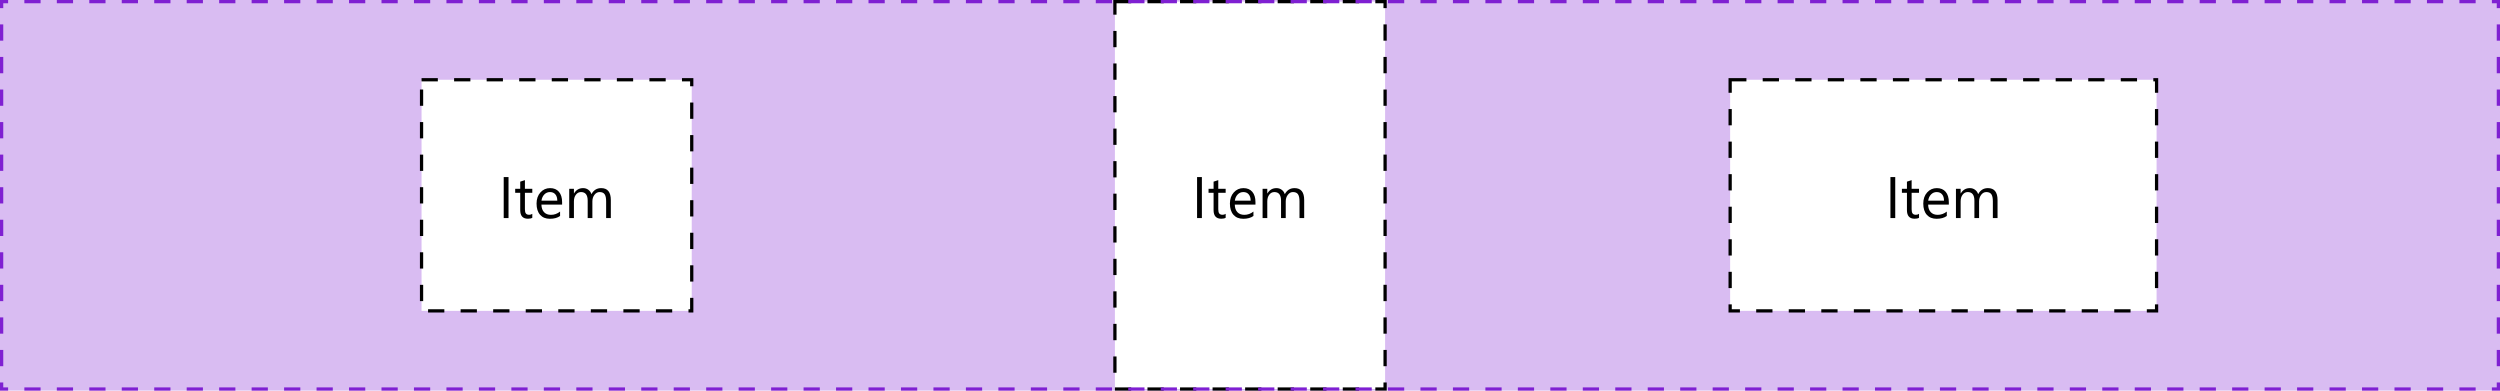 <svg width="768" height="120" viewBox="0 0 768 120" fill="none" xmlns="http://www.w3.org/2000/svg">
<path d="M0 0H768V120H0V0Z" fill="#D9BCF2"/>
<rect x="129.5" y="24.5" width="83" height="71" fill="white"/>
<path d="M156.217 67H154.74V54.397H156.217V67ZM163.521 66.912C163.181 67.1 162.732 67.193 162.176 67.193C160.6 67.193 159.812 66.314 159.812 64.557V59.23H158.265V58H159.812V55.803L161.253 55.337V58H163.521V59.23H161.253V64.302C161.253 64.905 161.355 65.336 161.561 65.594C161.766 65.852 162.105 65.981 162.58 65.981C162.943 65.981 163.257 65.881 163.521 65.682V66.912ZM172.679 62.86H166.324C166.348 63.862 166.617 64.636 167.133 65.181C167.648 65.726 168.357 65.998 169.26 65.998C170.273 65.998 171.205 65.664 172.055 64.996V66.35C171.264 66.924 170.218 67.211 168.917 67.211C167.646 67.211 166.646 66.804 165.92 65.989C165.193 65.169 164.83 64.018 164.83 62.535C164.83 61.135 165.226 59.995 166.017 59.116C166.813 58.231 167.801 57.789 168.979 57.789C170.156 57.789 171.067 58.17 171.712 58.932C172.356 59.693 172.679 60.751 172.679 62.105V62.86ZM171.202 61.639C171.196 60.807 170.994 60.159 170.596 59.696C170.203 59.233 169.655 59.002 168.952 59.002C168.272 59.002 167.695 59.245 167.221 59.731C166.746 60.218 166.453 60.853 166.342 61.639H171.202ZM187.646 67H186.205V61.832C186.205 60.836 186.05 60.115 185.739 59.67C185.435 59.225 184.919 59.002 184.192 59.002C183.577 59.002 183.053 59.283 182.619 59.846C182.191 60.408 181.978 61.082 181.978 61.867V67H180.536V61.656C180.536 59.887 179.854 59.002 178.488 59.002C177.855 59.002 177.334 59.269 176.924 59.802C176.514 60.329 176.309 61.018 176.309 61.867V67H174.867V58H176.309V59.424H176.344C176.982 58.334 177.914 57.789 179.139 57.789C179.754 57.789 180.29 57.962 180.747 58.308C181.204 58.648 181.518 59.096 181.688 59.652C182.355 58.41 183.352 57.789 184.676 57.789C186.656 57.789 187.646 59.011 187.646 61.454V67Z" fill="black"/>
<rect x="129.5" y="24.5" width="83" height="71" stroke="black" stroke-dasharray="5 5"/>
<rect x="342.5" y="0.5" width="83" height="119" fill="white"/>
<path d="M369.217 67H367.74V54.397H369.217V67ZM376.521 66.912C376.181 67.1 375.732 67.193 375.176 67.193C373.6 67.193 372.812 66.314 372.812 64.557V59.23H371.265V58H372.812V55.803L374.253 55.337V58H376.521V59.23H374.253V64.302C374.253 64.905 374.355 65.336 374.561 65.594C374.766 65.852 375.105 65.981 375.58 65.981C375.943 65.981 376.257 65.881 376.521 65.682V66.912ZM385.679 62.86H379.324C379.348 63.862 379.617 64.636 380.133 65.181C380.648 65.726 381.357 65.998 382.26 65.998C383.273 65.998 384.205 65.664 385.055 64.996V66.35C384.264 66.924 383.218 67.211 381.917 67.211C380.646 67.211 379.646 66.804 378.92 65.989C378.193 65.169 377.83 64.018 377.83 62.535C377.83 61.135 378.226 59.995 379.017 59.116C379.813 58.231 380.801 57.789 381.979 57.789C383.156 57.789 384.067 58.17 384.712 58.932C385.356 59.693 385.679 60.751 385.679 62.105V62.86ZM384.202 61.639C384.196 60.807 383.994 60.159 383.596 59.696C383.203 59.233 382.655 59.002 381.952 59.002C381.272 59.002 380.695 59.245 380.221 59.731C379.746 60.218 379.453 60.853 379.342 61.639H384.202ZM400.646 67H399.205V61.832C399.205 60.836 399.05 60.115 398.739 59.67C398.435 59.225 397.919 59.002 397.192 59.002C396.577 59.002 396.053 59.283 395.619 59.846C395.191 60.408 394.978 61.082 394.978 61.867V67H393.536V61.656C393.536 59.887 392.854 59.002 391.488 59.002C390.855 59.002 390.334 59.269 389.924 59.802C389.514 60.329 389.309 61.018 389.309 61.867V67H387.867V58H389.309V59.424H389.344C389.982 58.334 390.914 57.789 392.139 57.789C392.754 57.789 393.29 57.962 393.747 58.308C394.204 58.648 394.518 59.096 394.688 59.652C395.355 58.41 396.352 57.789 397.676 57.789C399.656 57.789 400.646 59.011 400.646 61.454V67Z" fill="black"/>
<rect x="342.5" y="0.5" width="83" height="119" stroke="black" stroke-dasharray="5 5"/>
<rect x="531.5" y="24.5" width="131" height="71" fill="white"/>
<path d="M582.217 67H580.74V54.397H582.217V67ZM589.521 66.912C589.181 67.1 588.732 67.193 588.176 67.193C586.6 67.193 585.812 66.314 585.812 64.557V59.23H584.265V58H585.812V55.803L587.253 55.337V58H589.521V59.23H587.253V64.302C587.253 64.905 587.355 65.336 587.561 65.594C587.766 65.852 588.105 65.981 588.58 65.981C588.943 65.981 589.257 65.881 589.521 65.682V66.912ZM598.679 62.86H592.324C592.348 63.862 592.617 64.636 593.133 65.181C593.648 65.726 594.357 65.998 595.26 65.998C596.273 65.998 597.205 65.664 598.055 64.996V66.35C597.264 66.924 596.218 67.211 594.917 67.211C593.646 67.211 592.646 66.804 591.92 65.989C591.193 65.169 590.83 64.018 590.83 62.535C590.83 61.135 591.226 59.995 592.017 59.116C592.813 58.231 593.801 57.789 594.979 57.789C596.156 57.789 597.067 58.17 597.712 58.932C598.356 59.693 598.679 60.751 598.679 62.105V62.86ZM597.202 61.639C597.196 60.807 596.994 60.159 596.596 59.696C596.203 59.233 595.655 59.002 594.952 59.002C594.272 59.002 593.695 59.245 593.221 59.731C592.746 60.218 592.453 60.853 592.342 61.639H597.202ZM613.646 67H612.205V61.832C612.205 60.836 612.05 60.115 611.739 59.67C611.435 59.225 610.919 59.002 610.192 59.002C609.577 59.002 609.053 59.283 608.619 59.846C608.191 60.408 607.978 61.082 607.978 61.867V67H606.536V61.656C606.536 59.887 605.854 59.002 604.488 59.002C603.855 59.002 603.334 59.269 602.924 59.802C602.514 60.329 602.309 61.018 602.309 61.867V67H600.867V58H602.309V59.424H602.344C602.982 58.334 603.914 57.789 605.139 57.789C605.754 57.789 606.29 57.962 606.747 58.308C607.204 58.648 607.518 59.096 607.688 59.652C608.355 58.41 609.352 57.789 610.676 57.789C612.656 57.789 613.646 59.011 613.646 61.454V67Z" fill="black"/>
<rect x="531.5" y="24.5" width="131" height="71" stroke="black" stroke-dasharray="5 5"/>
<path d="M0 0V-0.5H-0.5V0H0ZM768 0H768.5V-0.5H768V0ZM768 120V120.5H768.5V120H768ZM0 120H-0.5V120.5H0V120ZM-0.5 0V2.5H0.5V0H-0.5ZM-0.5 7.5V12.5H0.5V7.5H-0.5ZM-0.5 17.5V22.5H0.5V17.5H-0.5ZM-0.5 27.5V32.5H0.5V27.5H-0.5ZM-0.5 37.5V42.5H0.5V37.5H-0.5ZM-0.5 47.5V52.5H0.5V47.5H-0.5ZM-0.5 57.5V62.5H0.5V57.5H-0.5ZM-0.5 67.5V72.5H0.5V67.5H-0.5ZM-0.5 77.5V82.5H0.5V77.5H-0.5ZM-0.5 87.5V92.5H0.5V87.5H-0.5ZM-0.5 97.5V102.5H0.5V97.5H-0.5ZM-0.5 107.5V112.5H0.5V107.5H-0.5ZM-0.5 117.5V120H0.5V117.5H-0.5ZM0 120.5H2.494V119.5H0V120.5ZM7.481 120.5H12.467V119.5H7.481V120.5ZM17.454 120.5H22.442V119.5H17.454V120.5ZM27.429 120.5H32.416V119.5H27.429V120.5ZM37.403 120.5H42.39V119.5H37.403V120.5ZM47.377 120.5H52.364V119.5H47.377V120.5ZM57.351 120.5H62.338V119.5H57.351V120.5ZM67.325 120.5H72.312V119.5H67.325V120.5ZM77.299 120.5H82.286V119.5H77.299V120.5ZM87.273 120.5H92.26V119.5H87.273V120.5ZM97.247 120.5H102.234V119.5H97.247V120.5ZM107.221 120.5H112.208V119.5H107.221V120.5ZM117.195 120.5H122.182V119.5H117.195V120.5ZM127.169 120.5H132.156V119.5H127.169V120.5ZM137.143 120.5H142.13V119.5H137.143V120.5ZM147.117 120.5H152.104V119.5H147.117V120.5ZM157.091 120.5H162.078V119.5H157.091V120.5ZM167.065 120.5H172.052V119.5H167.065V120.5ZM177.039 120.5H182.026V119.5H177.039V120.5ZM187.013 120.5H192V119.5H187.013V120.5ZM196.987 120.5H201.974V119.5H196.987V120.5ZM206.961 120.5H211.948V119.5H206.961V120.5ZM216.935 120.5H221.922V119.5H216.935V120.5ZM226.909 120.5H231.896V119.5H226.909V120.5ZM236.883 120.5H241.87V119.5H236.883V120.5ZM246.857 120.5H251.844V119.5H246.857V120.5ZM256.831 120.5H261.818V119.5H256.831V120.5ZM266.805 120.5H271.792V119.5H266.805V120.5ZM276.779 120.5H281.766V119.5H276.779V120.5ZM286.753 120.5H291.74V119.5H286.753V120.5ZM296.727 120.5H301.714V119.5H296.727V120.5ZM306.701 120.5H311.688V119.5H306.701V120.5ZM316.675 120.5H321.662V119.5H316.675V120.5ZM326.649 120.5H331.636V119.5H326.649V120.5ZM336.623 120.5H341.61V119.5H336.623V120.5ZM346.597 120.5H351.584V119.5H346.597V120.5ZM356.571 120.5H361.558V119.5H356.571V120.5ZM366.545 120.5H371.532V119.5H366.545V120.5ZM376.519 120.5H381.506V119.5H376.519V120.5ZM386.493 120.5H391.48V119.5H386.493V120.5ZM396.467 120.5H401.454V119.5H396.467V120.5ZM406.441 120.5H411.428V119.5H406.441V120.5ZM416.415 120.5H421.402V119.5H416.415V120.5ZM426.389 120.5H431.376V119.5H426.389V120.5ZM436.363 120.5H441.35V119.5H436.363V120.5ZM446.337 120.5H451.324V119.5H446.337V120.5ZM456.311 120.5H461.298V119.5H456.311V120.5ZM466.285 120.5H471.272V119.5H466.285V120.5ZM476.259 120.5H481.246V119.5H476.259V120.5ZM486.233 120.5H491.22V119.5H486.233V120.5ZM496.207 120.5H501.194V119.5H496.207V120.5ZM506.181 120.5H511.168V119.5H506.181V120.5ZM516.155 120.5H521.142V119.5H516.155V120.5ZM526.129 120.5H531.116V119.5H526.129V120.5ZM536.103 120.5H541.09V119.5H536.103V120.5ZM546.077 120.5H551.064V119.5H546.077V120.5ZM556.051 120.5H561.038V119.5H556.051V120.5ZM566.025 120.5H571.012V119.5H566.025V120.5ZM575.999 120.5H580.986V119.5H575.999V120.5ZM585.973 120.5H590.96V119.5H585.973V120.5ZM595.947 120.5H600.934V119.5H595.947V120.5ZM605.921 120.5H610.908V119.5H605.921V120.5ZM615.895 120.5H620.882V119.5H615.895V120.5ZM625.869 120.5H630.856V119.5H625.869V120.5ZM635.843 120.5H640.83V119.5H635.843V120.5ZM645.817 120.5H650.804V119.5H645.817V120.5ZM655.791 120.5H660.778V119.5H655.791V120.5ZM665.765 120.5H670.752V119.5H665.765V120.5ZM675.739 120.5H680.726V119.5H675.739V120.5ZM685.713 120.5H690.7V119.5H685.713V120.5ZM695.687 120.5H700.674V119.5H695.687V120.5ZM705.661 120.5H710.648V119.5H705.661V120.5ZM715.635 120.5H720.622V119.5H715.635V120.5ZM725.609 120.5H730.596V119.5H725.609V120.5ZM735.583 120.5H740.57V119.5H735.583V120.5ZM745.557 120.5H750.544V119.5H745.557V120.5ZM755.531 120.5H760.518V119.5H755.531V120.5ZM765.505 120.5H768V119.5H765.505V120.5ZM768.5 120V117.5H767.5V120H768.5ZM768.5 112.5V107.5H767.5V112.5H768.5ZM768.5 102.5V97.5H767.5V102.5H768.5ZM768.5 92.5V87.5H767.5V92.5H768.5ZM768.5 82.5V77.5H767.5V82.5H768.5ZM768.5 72.5V67.5H767.5V72.5H768.5ZM768.5 62.5V57.5H767.5V62.5H768.5ZM768.5 52.5V47.5H767.5V52.5H768.5ZM768.5 42.5V37.5H767.5V42.5H768.5ZM768.5 32.5V27.5H767.5V32.5H768.5ZM768.5 22.5V17.5H767.5V22.5H768.5ZM768.5 12.5V7.5H767.5V12.5H768.5ZM768.5 2.5V0H767.5V2.5H768.5ZM768 -0.5H765.506V0.5H768V-0.5ZM760.519 -0.5H755.532V0.5H760.519V-0.5ZM750.545 -0.5H745.558V0.5H750.545V-0.5ZM740.571 -0.5H735.584V0.5H740.571V-0.5ZM730.597 -0.5H725.61V0.5H730.597V-0.5ZM720.623 -0.5H715.636V0.5H720.623V-0.5ZM710.649 -0.5H705.662V0.5H710.649V-0.5ZM700.675 -0.5H695.688V0.5H700.675V-0.5ZM690.701 -0.5H685.714V0.5H690.701V-0.5ZM680.727 -0.5H675.74V0.5H680.727V-0.5ZM670.753 -0.5H665.766V0.5H670.753V-0.5ZM660.779 -0.5H655.792V0.5H660.779V-0.5ZM650.805 -0.5H645.818V0.5H650.805V-0.5ZM640.831 -0.5H635.844V0.5H640.831V-0.5ZM630.857 -0.5H625.87V0.5H630.857V-0.5ZM620.883 -0.5H615.896V0.5H620.883V-0.5ZM610.909 -0.5H605.922V0.5H610.909V-0.5ZM600.935 -0.5H595.948V0.5H600.935V-0.5ZM590.961 -0.5H585.974V0.5H590.961V-0.5ZM580.987 -0.5H576V0.5H580.987V-0.5ZM571.013 -0.5H566.026V0.5H571.013V-0.5ZM561.039 -0.5H556.052V0.5H561.039V-0.5ZM551.065 -0.5H546.078V0.5H551.065V-0.5ZM541.091 -0.5H536.104V0.5H541.091V-0.5ZM531.117 -0.5H526.13V0.5H531.117V-0.5ZM521.143 -0.5H516.156V0.5H521.143V-0.5ZM511.169 -0.5H506.182V0.5H511.169V-0.5ZM501.195 -0.5H496.208V0.5H501.195V-0.5ZM491.221 -0.5H486.234V0.5H491.221V-0.5ZM481.247 -0.5H476.26V0.5H481.247V-0.5ZM471.273 -0.5H466.286V0.5H471.273V-0.5ZM461.299 -0.5H456.312V0.5H461.299V-0.5ZM451.325 -0.5H446.338V0.5H451.325V-0.5ZM441.351 -0.5H436.364V0.5H441.351V-0.5ZM431.377 -0.5H426.39V0.5H431.377V-0.5ZM421.403 -0.5H416.416V0.5H421.403V-0.5ZM411.429 -0.5H406.442V0.5H411.429V-0.5ZM401.455 -0.5H396.468V0.5H401.455V-0.5ZM391.481 -0.5H386.494V0.5H391.481V-0.5ZM381.507 -0.5H376.52V0.5H381.507V-0.5ZM371.533 -0.5H366.546V0.5H371.533V-0.5ZM361.559 -0.5H356.572V0.5H361.559V-0.5ZM351.585 -0.5H346.598V0.5H351.585V-0.5ZM341.611 -0.5H336.624V0.5H341.611V-0.5ZM331.637 -0.5H326.65V0.5H331.637V-0.5ZM321.663 -0.5H316.676V0.5H321.663V-0.5ZM311.689 -0.5H306.702V0.5H311.689V-0.5ZM301.715 -0.5H296.728V0.5H301.715V-0.5ZM291.741 -0.5H286.754V0.5H291.741V-0.5ZM281.767 -0.5H276.78V0.5H281.767V-0.5ZM271.793 -0.5H266.806V0.5H271.793V-0.5ZM261.819 -0.5H256.832V0.5H261.819V-0.5ZM251.845 -0.5H246.858V0.5H251.845V-0.5ZM241.871 -0.5H236.884V0.5H241.871V-0.5ZM231.897 -0.5H226.91V0.5H231.897V-0.5ZM221.923 -0.5H216.936V0.5H221.923V-0.5ZM211.949 -0.5H206.962V0.5H211.949V-0.5ZM201.975 -0.5H196.988V0.5H201.975V-0.5ZM192.001 -0.5H187.014V0.5H192.001V-0.5ZM182.027 -0.5H177.04V0.5H182.027V-0.5ZM172.053 -0.5H167.066V0.5H172.053V-0.5ZM162.079 -0.5H157.092V0.5H162.079V-0.5ZM152.105 -0.5H147.118V0.5H152.105V-0.5ZM142.131 -0.5H137.144V0.5H142.131V-0.5ZM132.157 -0.5H127.17V0.5H132.157V-0.5ZM122.183 -0.5H117.196V0.5H122.183V-0.5ZM112.209 -0.5H107.222V0.5H112.209V-0.5ZM102.235 -0.5H97.248V0.5H102.235V-0.5ZM92.261 -0.5H87.274V0.5H92.261V-0.5ZM82.287 -0.5H77.3V0.5H82.287V-0.5ZM72.313 -0.5H67.326V0.5H72.313V-0.5ZM62.339 -0.5H57.352V0.5H62.339V-0.5ZM52.365 -0.5H47.378V0.5H52.365V-0.5ZM42.391 -0.5H37.404V0.5H42.391V-0.5ZM32.417 -0.5H27.43V0.5H32.417V-0.5ZM22.443 -0.5H17.456V0.5H22.443V-0.5ZM12.469 -0.5H7.482V0.5H12.469V-0.5ZM2.495 -0.5H0V0.5H2.495V-0.5ZM0 0V-1H-1V0H0ZM768 0H769V-1H768V0ZM768 120V121H769V120H768ZM0 120H-1V121H0V120ZM-1 0V2.5H1V0H-1ZM-1 7.5V12.5H1V7.5H-1ZM-1 17.5V22.5H1V17.5H-1ZM-1 27.5V32.5H1V27.5H-1ZM-1 37.5V42.5H1V37.5H-1ZM-1 47.5V52.5H1V47.5H-1ZM-1 57.5V62.5H1V57.5H-1ZM-1 67.5V72.5H1V67.5H-1ZM-1 77.5V82.5H1V77.5H-1ZM-1 87.5V92.5H1V87.5H-1ZM-1 97.5V102.5H1V97.5H-1ZM-1 107.5V112.5H1V107.5H-1ZM-1 117.5V120H1V117.5H-1ZM0 121H2.494V119H0V121ZM7.481 121H12.467V119H7.481V121ZM17.454 121H22.442V119H17.454V121ZM27.429 121H32.416V119H27.429V121ZM37.403 121H42.39V119H37.403V121ZM47.377 121H52.364V119H47.377V121ZM57.351 121H62.338V119H57.351V121ZM67.325 121H72.312V119H67.325V121ZM77.299 121H82.286V119H77.299V121ZM87.273 121H92.26V119H87.273V121ZM97.247 121H102.234V119H97.247V121ZM107.221 121H112.208V119H107.221V121ZM117.195 121H122.182V119H117.195V121ZM127.169 121H132.156V119H127.169V121ZM137.143 121H142.13V119H137.143V121ZM147.117 121H152.104V119H147.117V121ZM157.091 121H162.078V119H157.091V121ZM167.065 121H172.052V119H167.065V121ZM177.039 121H182.026V119H177.039V121ZM187.013 121H192V119H187.013V121ZM196.987 121H201.974V119H196.987V121ZM206.961 121H211.948V119H206.961V121ZM216.935 121H221.922V119H216.935V121ZM226.909 121H231.896V119H226.909V121ZM236.883 121H241.87V119H236.883V121ZM246.857 121H251.844V119H246.857V121ZM256.831 121H261.818V119H256.831V121ZM266.805 121H271.792V119H266.805V121ZM276.779 121H281.766V119H276.779V121ZM286.753 121H291.74V119H286.753V121ZM296.727 121H301.714V119H296.727V121ZM306.701 121H311.688V119H306.701V121ZM316.675 121H321.662V119H316.675V121ZM326.649 121H331.636V119H326.649V121ZM336.623 121H341.61V119H336.623V121ZM346.597 121H351.584V119H346.597V121ZM356.571 121H361.558V119H356.571V121ZM366.545 121H371.532V119H366.545V121ZM376.519 121H381.506V119H376.519V121ZM386.493 121H391.48V119H386.493V121ZM396.467 121H401.454V119H396.467V121ZM406.441 121H411.428V119H406.441V121ZM416.415 121H421.402V119H416.415V121ZM426.389 121H431.376V119H426.389V121ZM436.363 121H441.35V119H436.363V121ZM446.337 121H451.324V119H446.337V121ZM456.311 121H461.298V119H456.311V121ZM466.285 121H471.272V119H466.285V121ZM476.259 121H481.246V119H476.259V121ZM486.233 121H491.22V119H486.233V121ZM496.207 121H501.194V119H496.207V121ZM506.181 121H511.168V119H506.181V121ZM516.155 121H521.142V119H516.155V121ZM526.129 121H531.116V119H526.129V121ZM536.103 121H541.09V119H536.103V121ZM546.077 121H551.064V119H546.077V121ZM556.051 121H561.038V119H556.051V121ZM566.025 121H571.012V119H566.025V121ZM575.999 121H580.986V119H575.999V121ZM585.973 121H590.96V119H585.973V121ZM595.947 121H600.934V119H595.947V121ZM605.921 121H610.908V119H605.921V121ZM615.895 121H620.882V119H615.895V121ZM625.869 121H630.856V119H625.869V121ZM635.843 121H640.83V119H635.843V121ZM645.817 121H650.804V119H645.817V121ZM655.791 121H660.778V119H655.791V121ZM665.765 121H670.752V119H665.765V121ZM675.739 121H680.726V119H675.739V121ZM685.713 121H690.7V119H685.713V121ZM695.687 121H700.674V119H695.687V121ZM705.661 121H710.648V119H705.661V121ZM715.635 121H720.622V119H715.635V121ZM725.609 121H730.596V119H725.609V121ZM735.583 121H740.57V119H735.583V121ZM745.557 121H750.544V119H745.557V121ZM755.531 121H760.518V119H755.531V121ZM765.505 121H768V119H765.505V121ZM769 120V117.5H767V120H769ZM769 112.5V107.5H767V112.5H769ZM769 102.5V97.5H767V102.5H769ZM769 92.5V87.5H767V92.5H769ZM769 82.5V77.5H767V82.5H769ZM769 72.5V67.5H767V72.5H769ZM769 62.5V57.5H767V62.5H769ZM769 52.5V47.5H767V52.5H769ZM769 42.5V37.5H767V42.5H769ZM769 32.5V27.5H767V32.5H769ZM769 22.5V17.5H767V22.5H769ZM769 12.5V7.5H767V12.5H769ZM769 2.5V0H767V2.5H769ZM768 -1H765.506V1H768V-1ZM760.519 -1H755.532V1H760.519V-1ZM750.545 -1H745.558V1H750.545V-1ZM740.571 -1H735.584V1H740.571V-1ZM730.597 -1H725.61V1H730.597V-1ZM720.623 -1H715.636V1H720.623V-1ZM710.649 -1H705.662V1H710.649V-1ZM700.675 -1H695.688V1H700.675V-1ZM690.701 -1H685.714V1H690.701V-1ZM680.727 -1H675.74V1H680.727V-1ZM670.753 -1H665.766V1H670.753V-1ZM660.779 -1H655.792V1H660.779V-1ZM650.805 -1H645.818V1H650.805V-1ZM640.831 -1H635.844V1H640.831V-1ZM630.857 -1H625.87V1H630.857V-1ZM620.883 -1H615.896V1H620.883V-1ZM610.909 -1H605.922V1H610.909V-1ZM600.935 -1H595.948V1H600.935V-1ZM590.961 -1H585.974V1H590.961V-1ZM580.987 -1H576V1H580.987V-1ZM571.013 -1H566.026V1H571.013V-1ZM561.039 -1H556.052V1H561.039V-1ZM551.065 -1H546.078V1H551.065V-1ZM541.091 -1H536.104V1H541.091V-1ZM531.117 -1H526.13V1H531.117V-1ZM521.143 -1H516.156V1H521.143V-1ZM511.169 -1H506.182V1H511.169V-1ZM501.195 -1H496.208V1H501.195V-1ZM491.221 -1H486.234V1H491.221V-1ZM481.247 -1H476.26V1H481.247V-1ZM471.273 -1H466.286V1H471.273V-1ZM461.299 -1H456.312V1H461.299V-1ZM451.325 -1H446.338V1H451.325V-1ZM441.351 -1H436.364V1H441.351V-1ZM431.377 -1H426.39V1H431.377V-1ZM421.403 -1H416.416V1H421.403V-1ZM411.429 -1H406.442V1H411.429V-1ZM401.455 -1H396.468V1H401.455V-1ZM391.481 -1H386.494V1H391.481V-1ZM381.507 -1H376.52V1H381.507V-1ZM371.533 -1H366.546V1H371.533V-1ZM361.559 -1H356.572V1H361.559V-1ZM351.585 -1H346.598V1H351.585V-1ZM341.611 -1H336.624V1H341.611V-1ZM331.637 -1H326.65V1H331.637V-1ZM321.663 -1H316.676V1H321.663V-1ZM311.689 -1H306.702V1H311.689V-1ZM301.715 -1H296.728V1H301.715V-1ZM291.741 -1H286.754V1H291.741V-1ZM281.767 -1H276.78V1H281.767V-1ZM271.793 -1H266.806V1H271.793V-1ZM261.819 -1H256.832V1H261.819V-1ZM251.845 -1H246.858V1H251.845V-1ZM241.871 -1H236.884V1H241.871V-1ZM231.897 -1H226.91V1H231.897V-1ZM221.923 -1H216.936V1H221.923V-1ZM211.949 -1H206.962V1H211.949V-1ZM201.975 -1H196.988V1H201.975V-1ZM192.001 -1H187.014V1H192.001V-1ZM182.027 -1H177.04V1H182.027V-1ZM172.053 -1H167.066V1H172.053V-1ZM162.079 -1H157.092V1H162.079V-1ZM152.105 -1H147.118V1H152.105V-1ZM142.131 -1H137.144V1H142.131V-1ZM132.157 -1H127.17V1H132.157V-1ZM122.183 -1H117.196V1H122.183V-1ZM112.209 -1H107.222V1H112.209V-1ZM102.235 -1H97.248V1H102.235V-1ZM92.261 -1H87.274V1H92.261V-1ZM82.287 -1H77.3V1H82.287V-1ZM72.313 -1H67.326V1H72.313V-1ZM62.339 -1H57.352V1H62.339V-1ZM52.365 -1H47.378V1H52.365V-1ZM42.391 -1H37.404V1H42.391V-1ZM32.417 -1H27.43V1H32.417V-1ZM22.443 -1H17.456V1H22.443V-1ZM12.469 -1H7.482V1H12.469V-1ZM2.495 -1H0V1H2.495V-1Z" fill="#7F20D2"/>
</svg>
